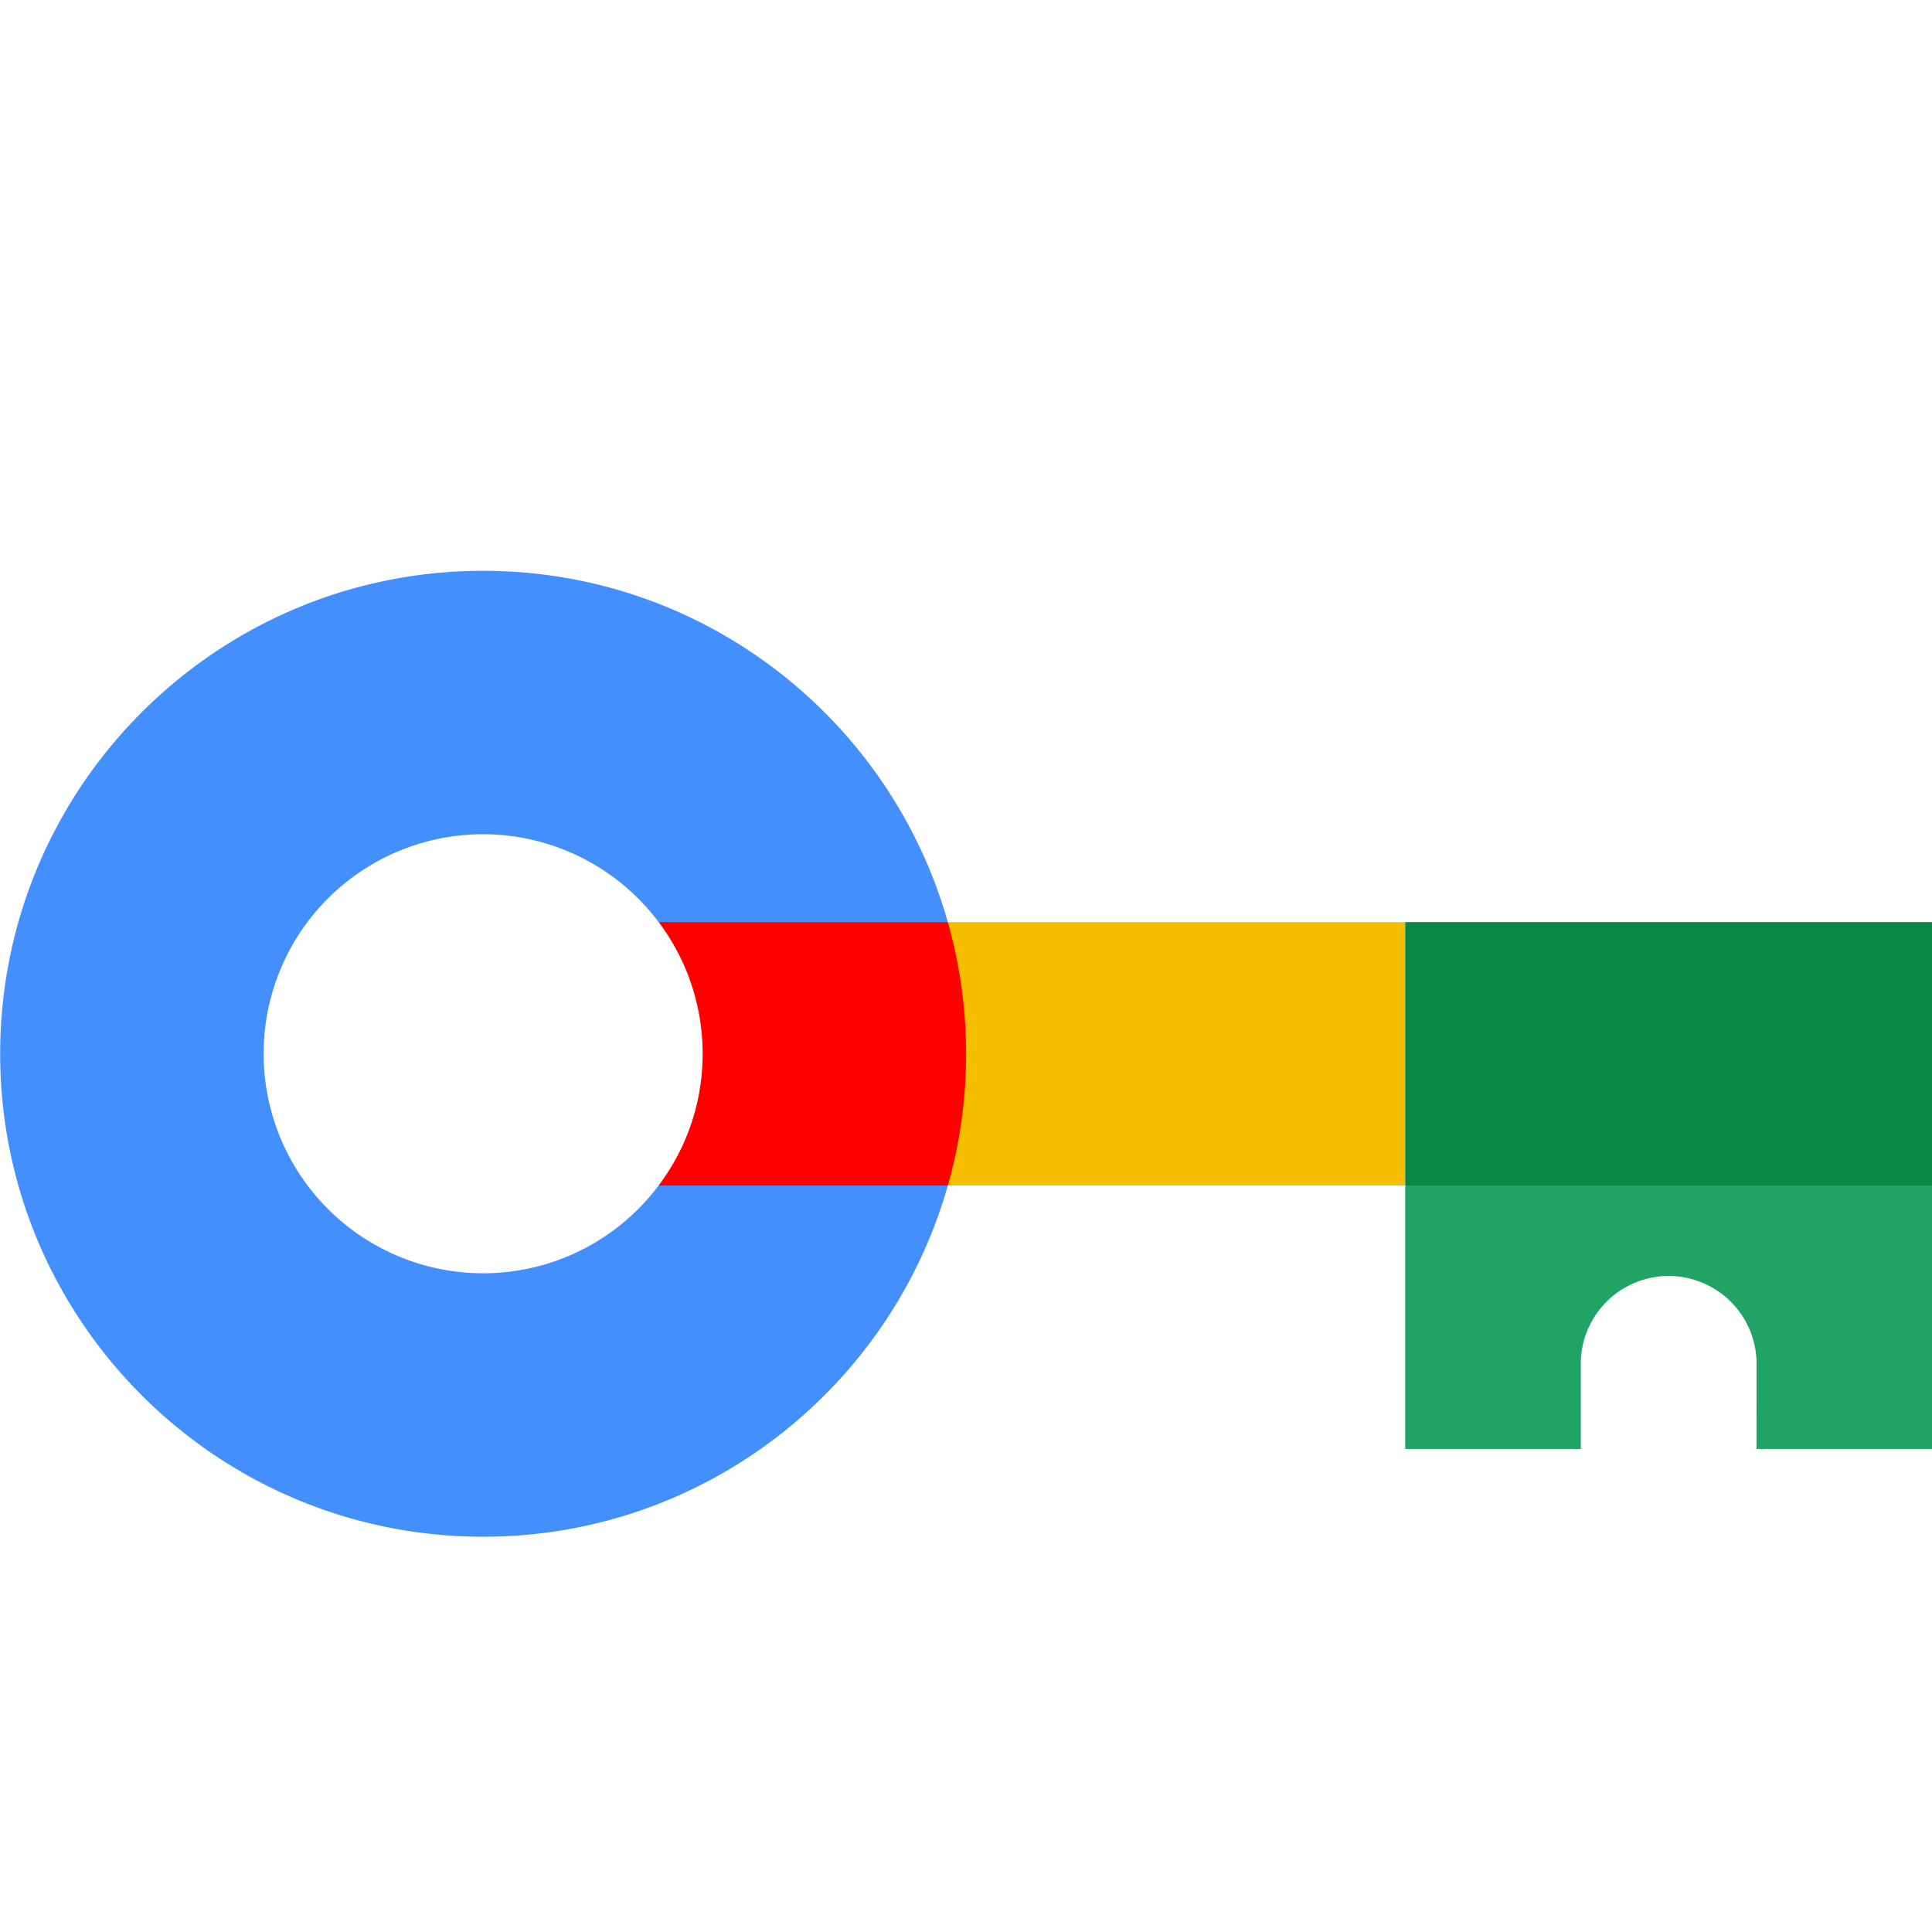 <svg xmlns="http://www.w3.org/2000/svg" viewBox="2 0 44 44">
  <path fill="#F5BF00" d="M21.002 26.999V21h13.001v5.999z"/>
  <path fill="#21A366" d="M34.003 32.999V27l6-2.001 6 2.001v5.999h-4l.001-2a2.002 2.002 0 0 0-4.002 0v2z"/>
  <path fill="#0A8645" d="M34.003 26.999V21h12v5.999z"/>
  <path fill="#438FFD" d="M2.004 23.999C2.004 17.928 6.931 13 13.003 13c5.031 0 9.276 3.385 10.583 8l-2.583.999L17 21a4.997 4.997 0 0 0-8.996 2.999 5 5 0 0 0 4.999 4.999 4.99 4.99 0 0 0 3.996-1.999l4.004-1 2.583 1c-1.307 4.616-5.553 7.999-10.583 7.999-6.072 0-10.999-4.927-10.999-10.999"/>
  <path fill="red" d="M18.002 23.999A4.98 4.98 0 0 0 17.001 21h6.585c.271.953.416 1.96.416 2.999 0 1.041-.145 2.048-.416 3h-6.587a4.96 4.96 0 0 0 1.003-3"/>
</svg>

